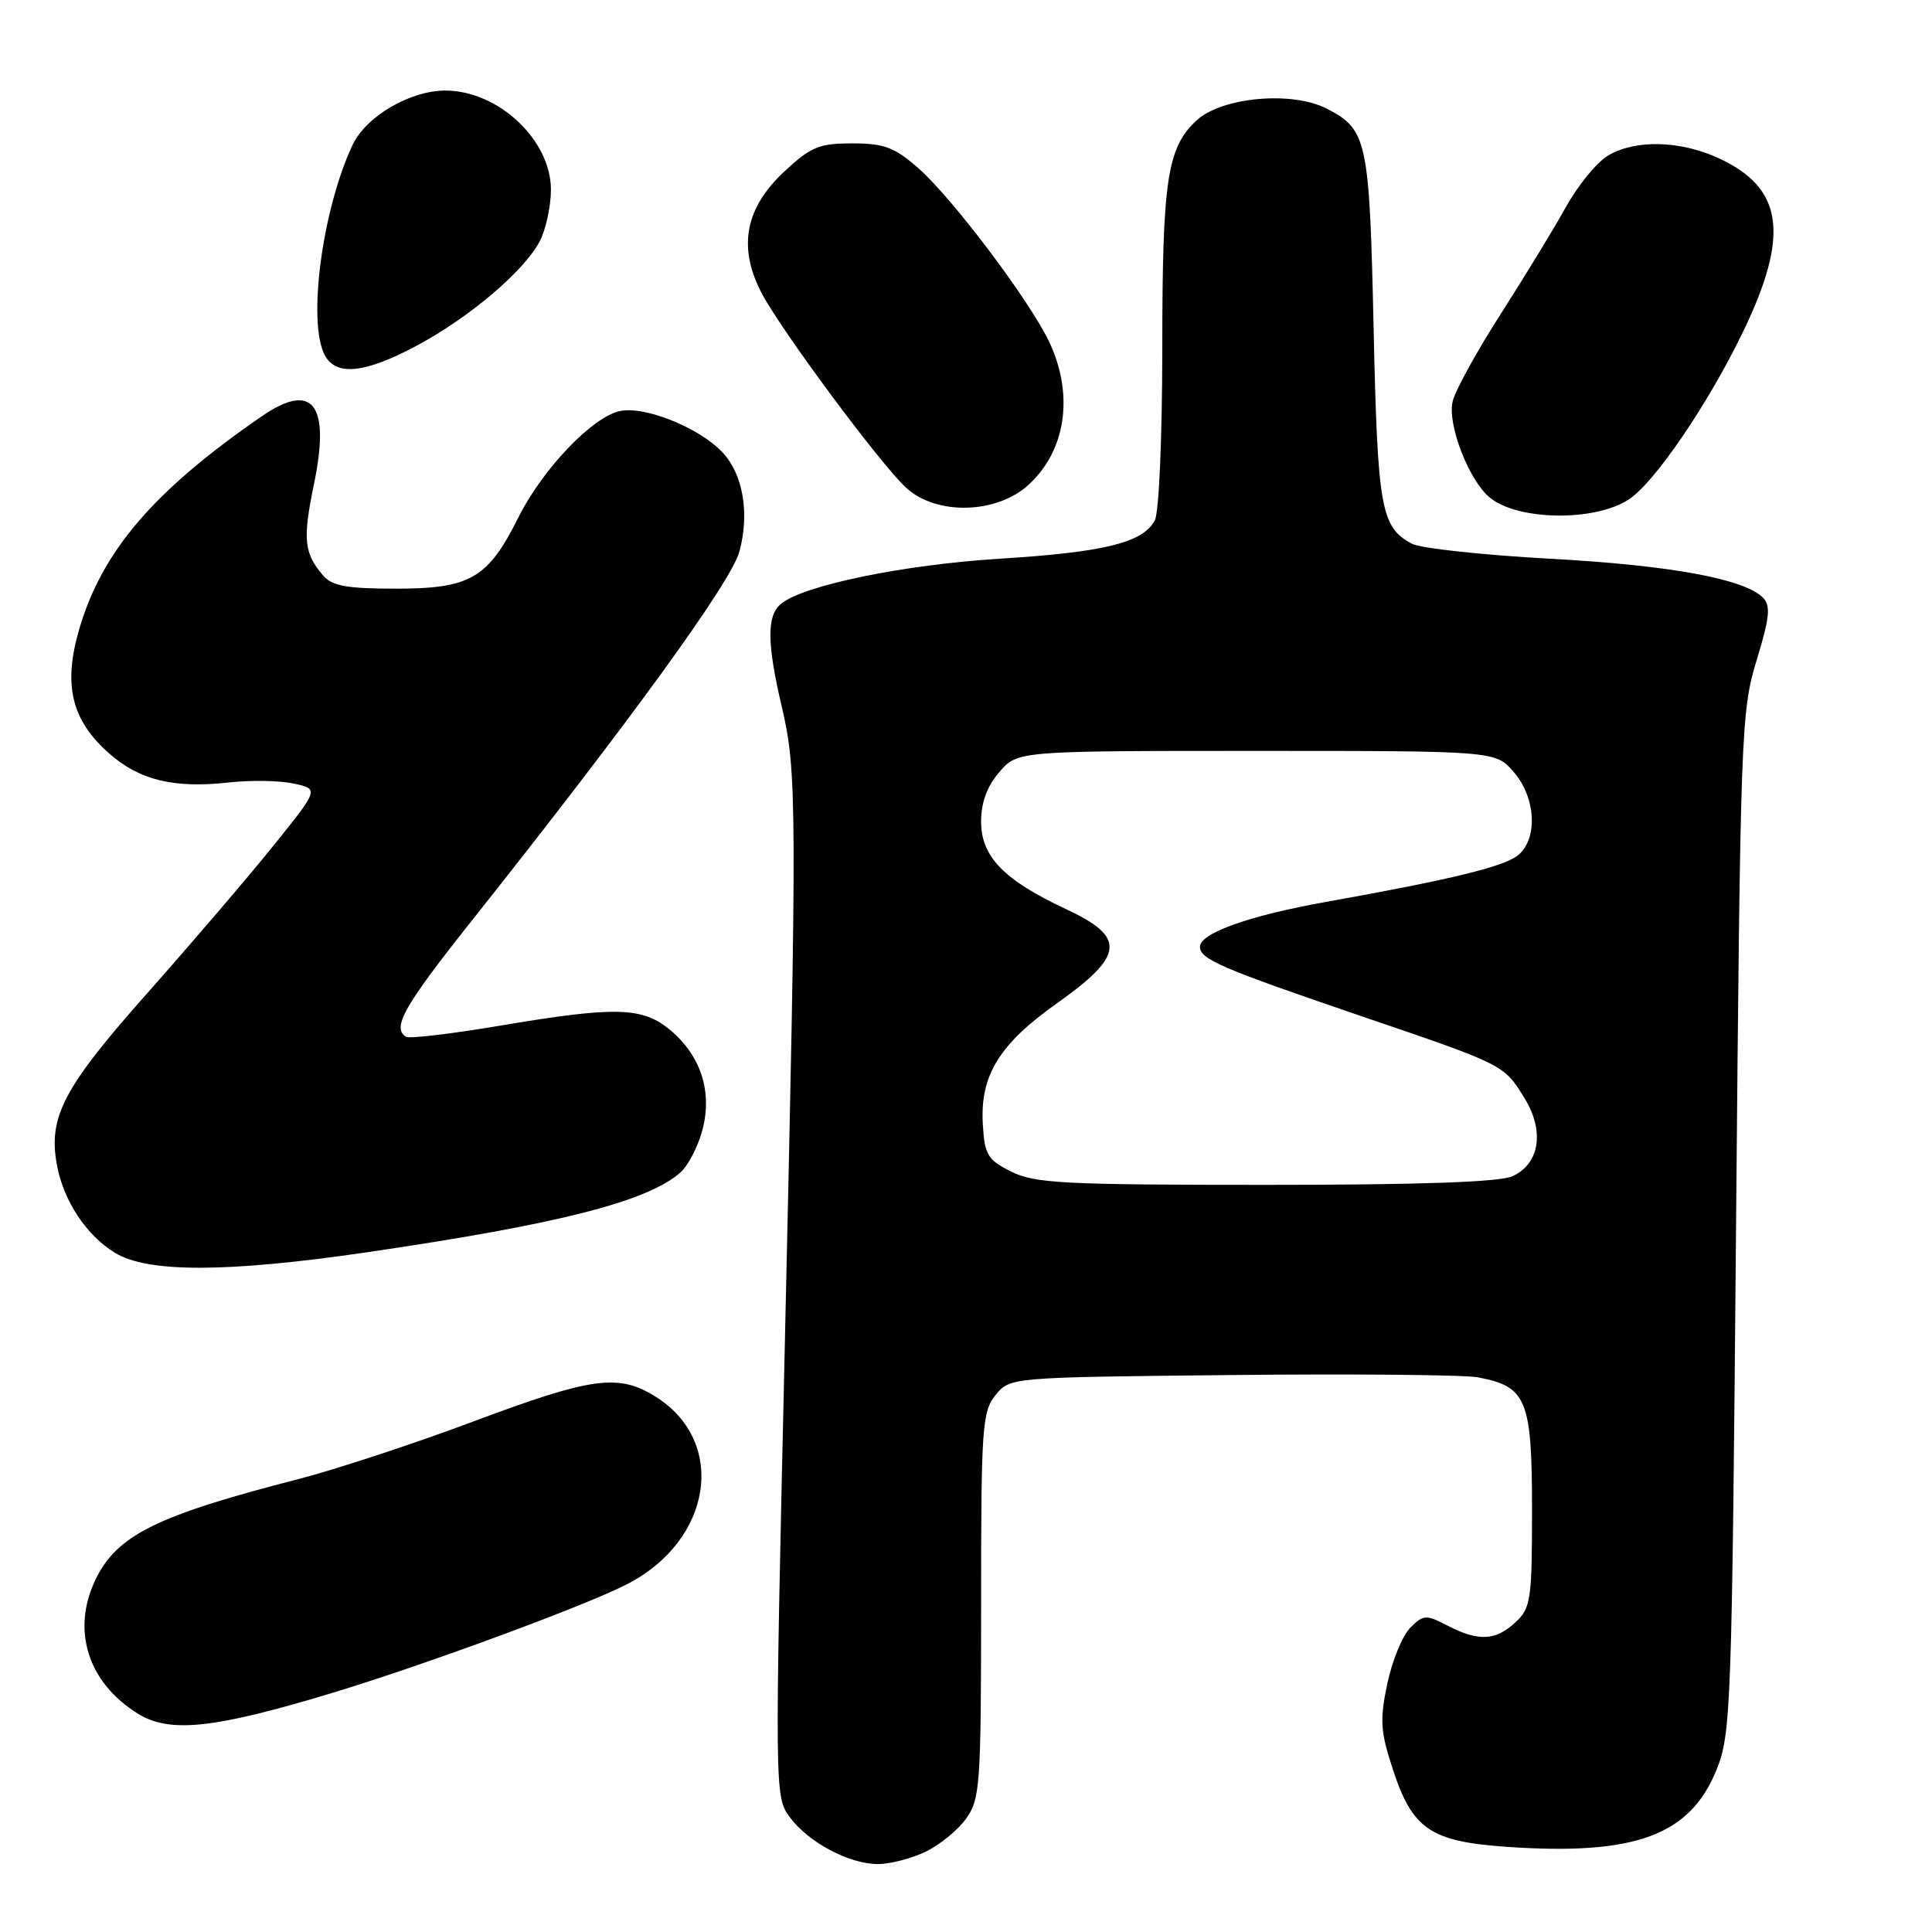 <?xml version="1.0" encoding="UTF-8" standalone="no"?>
<!DOCTYPE svg PUBLIC "-//W3C//DTD SVG 1.1//EN" "http://www.w3.org/Graphics/SVG/1.1/DTD/svg11.dtd" >
<svg xmlns="http://www.w3.org/2000/svg" xmlns:xlink="http://www.w3.org/1999/xlink" version="1.1" viewBox="0 0 256 256">
 <g >
 <path fill="currentColor"
d=" M 122.62 245.38 C 124.50 244.48 126.93 242.50 128.02 240.97 C 129.87 238.38 130.00 236.50 130.00 212.71 C 130.00 189.11 130.14 187.05 131.91 184.86 C 133.82 182.50 133.82 182.50 163.16 182.20 C 179.30 182.03 193.99 182.17 195.81 182.50 C 202.28 183.70 203.00 185.44 203.00 199.96 C 203.00 212.01 202.85 213.07 200.81 214.96 C 198.18 217.41 195.92 217.53 191.82 215.41 C 188.94 213.92 188.62 213.94 186.86 215.69 C 185.83 216.73 184.46 220.07 183.82 223.12 C 182.81 227.94 182.91 229.43 184.58 234.51 C 187.17 242.40 189.58 244.02 199.71 244.72 C 216.69 245.88 223.94 243.20 227.46 234.48 C 229.37 229.72 229.49 226.48 230.04 162.00 C 230.61 96.85 230.70 94.26 232.76 87.50 C 234.49 81.82 234.65 80.26 233.61 79.20 C 231.14 76.70 221.34 74.90 205.31 74.03 C 196.41 73.54 188.21 72.65 187.09 72.05 C 182.97 69.85 182.54 67.41 182.01 43.50 C 181.46 18.54 181.17 17.17 175.81 14.40 C 171.19 12.01 161.83 12.87 158.51 15.99 C 154.64 19.63 154.01 23.85 154.01 46.32 C 154.00 57.97 153.57 67.94 153.02 68.96 C 151.44 71.91 146.34 73.17 132.50 74.03 C 119.73 74.82 106.44 77.56 103.49 80.01 C 101.58 81.59 101.61 85.20 103.60 93.69 C 105.60 102.23 105.62 106.37 103.98 178.77 C 102.64 237.57 102.65 238.05 104.64 240.77 C 107.09 244.11 112.51 247.00 116.35 247.00 C 117.92 247.00 120.74 246.27 122.62 245.38 Z  M 43.96 224.34 C 56.24 220.62 77.27 212.88 83.00 209.96 C 94.47 204.13 96.43 190.89 86.70 184.96 C 81.87 182.01 78.32 182.51 62.76 188.34 C 54.92 191.28 44.45 194.72 39.50 196.00 C 20.69 200.83 15.44 203.44 12.62 209.38 C 9.46 216.05 11.65 222.94 18.24 227.05 C 22.46 229.69 28.32 229.07 43.96 224.34 Z  M 48.50 165.95 C 74.03 162.22 85.93 159.19 90.22 155.30 C 91.20 154.41 92.48 151.92 93.06 149.78 C 94.42 144.72 92.90 139.94 88.86 136.53 C 85.14 133.40 81.65 133.31 66.05 135.94 C 59.75 137.00 54.24 137.65 53.80 137.38 C 51.90 136.20 53.53 133.31 62.32 122.24 C 83.54 95.52 96.90 77.10 97.98 73.07 C 99.34 68.01 98.47 62.88 95.75 59.96 C 92.69 56.68 85.42 53.75 82.12 54.47 C 78.44 55.28 71.84 62.22 68.64 68.65 C 64.66 76.63 62.29 78.00 52.52 78.00 C 45.94 78.00 44.01 77.65 42.81 76.25 C 40.27 73.29 40.09 71.47 41.61 64.11 C 43.80 53.53 41.44 50.49 34.65 55.18 C 20.32 65.07 13.49 73.06 10.48 83.43 C 8.34 90.79 9.48 95.46 14.49 99.86 C 18.51 103.39 23.08 104.49 30.34 103.68 C 33.18 103.36 37.02 103.42 38.89 103.82 C 42.28 104.54 42.28 104.54 36.22 112.07 C 32.89 116.21 25.39 124.97 19.56 131.55 C 8.40 144.12 6.35 148.02 7.55 154.40 C 8.44 159.16 11.44 163.69 15.24 166.01 C 19.59 168.66 30.05 168.64 48.50 165.95 Z  M 215.81 66.19 C 219.22 63.98 226.29 53.61 230.93 44.03 C 237.20 31.06 236.31 24.86 227.62 20.91 C 222.54 18.61 216.69 18.48 213.10 20.60 C 211.61 21.48 209.11 24.52 207.54 27.35 C 205.97 30.18 202.09 36.55 198.92 41.50 C 195.74 46.45 192.85 51.70 192.49 53.16 C 191.74 56.17 194.61 63.62 197.39 65.92 C 201.11 68.99 211.25 69.14 215.81 66.19 Z  M 136.24 64.28 C 141.20 59.79 142.32 52.48 139.12 45.50 C 136.65 40.12 126.25 26.28 121.65 22.25 C 118.51 19.51 117.14 19.00 112.93 19.00 C 108.52 19.00 107.44 19.45 103.90 22.75 C 98.76 27.55 97.77 32.68 100.84 38.69 C 103.30 43.50 116.71 61.59 120.11 64.67 C 124.11 68.30 132.01 68.11 136.24 64.28 Z  M 55.15 45.84 C 62.19 42.09 69.49 35.89 71.53 31.94 C 72.34 30.38 73.00 27.31 73.00 25.13 C 73.00 18.55 66.02 12.00 59.01 12.00 C 54.34 12.00 48.50 15.42 46.72 19.20 C 42.69 27.76 40.71 42.72 43.04 47.07 C 44.53 49.86 48.32 49.48 55.15 45.84 Z  M 134.00 155.25 C 130.86 153.68 130.47 153.03 130.23 149.00 C 129.84 142.54 132.38 138.38 140.00 132.98 C 149.00 126.61 149.25 124.20 141.31 120.49 C 133.03 116.63 130.00 113.51 130.00 108.87 C 130.00 106.34 130.79 104.19 132.41 102.31 C 134.83 99.50 134.83 99.50 166.50 99.50 C 198.17 99.50 198.17 99.50 200.59 102.31 C 203.48 105.66 203.80 110.98 201.25 113.24 C 199.51 114.79 192.47 116.51 175.64 119.52 C 165.52 121.33 159.00 123.65 159.00 125.45 C 159.00 127.10 161.79 128.30 180.34 134.63 C 199.33 141.10 199.26 141.06 201.99 145.48 C 204.69 149.86 204.03 154.21 200.40 155.86 C 198.71 156.63 188.16 157.00 167.70 157.00 C 140.95 157.00 137.10 156.80 134.00 155.25 Z "/>
</g>
</svg>